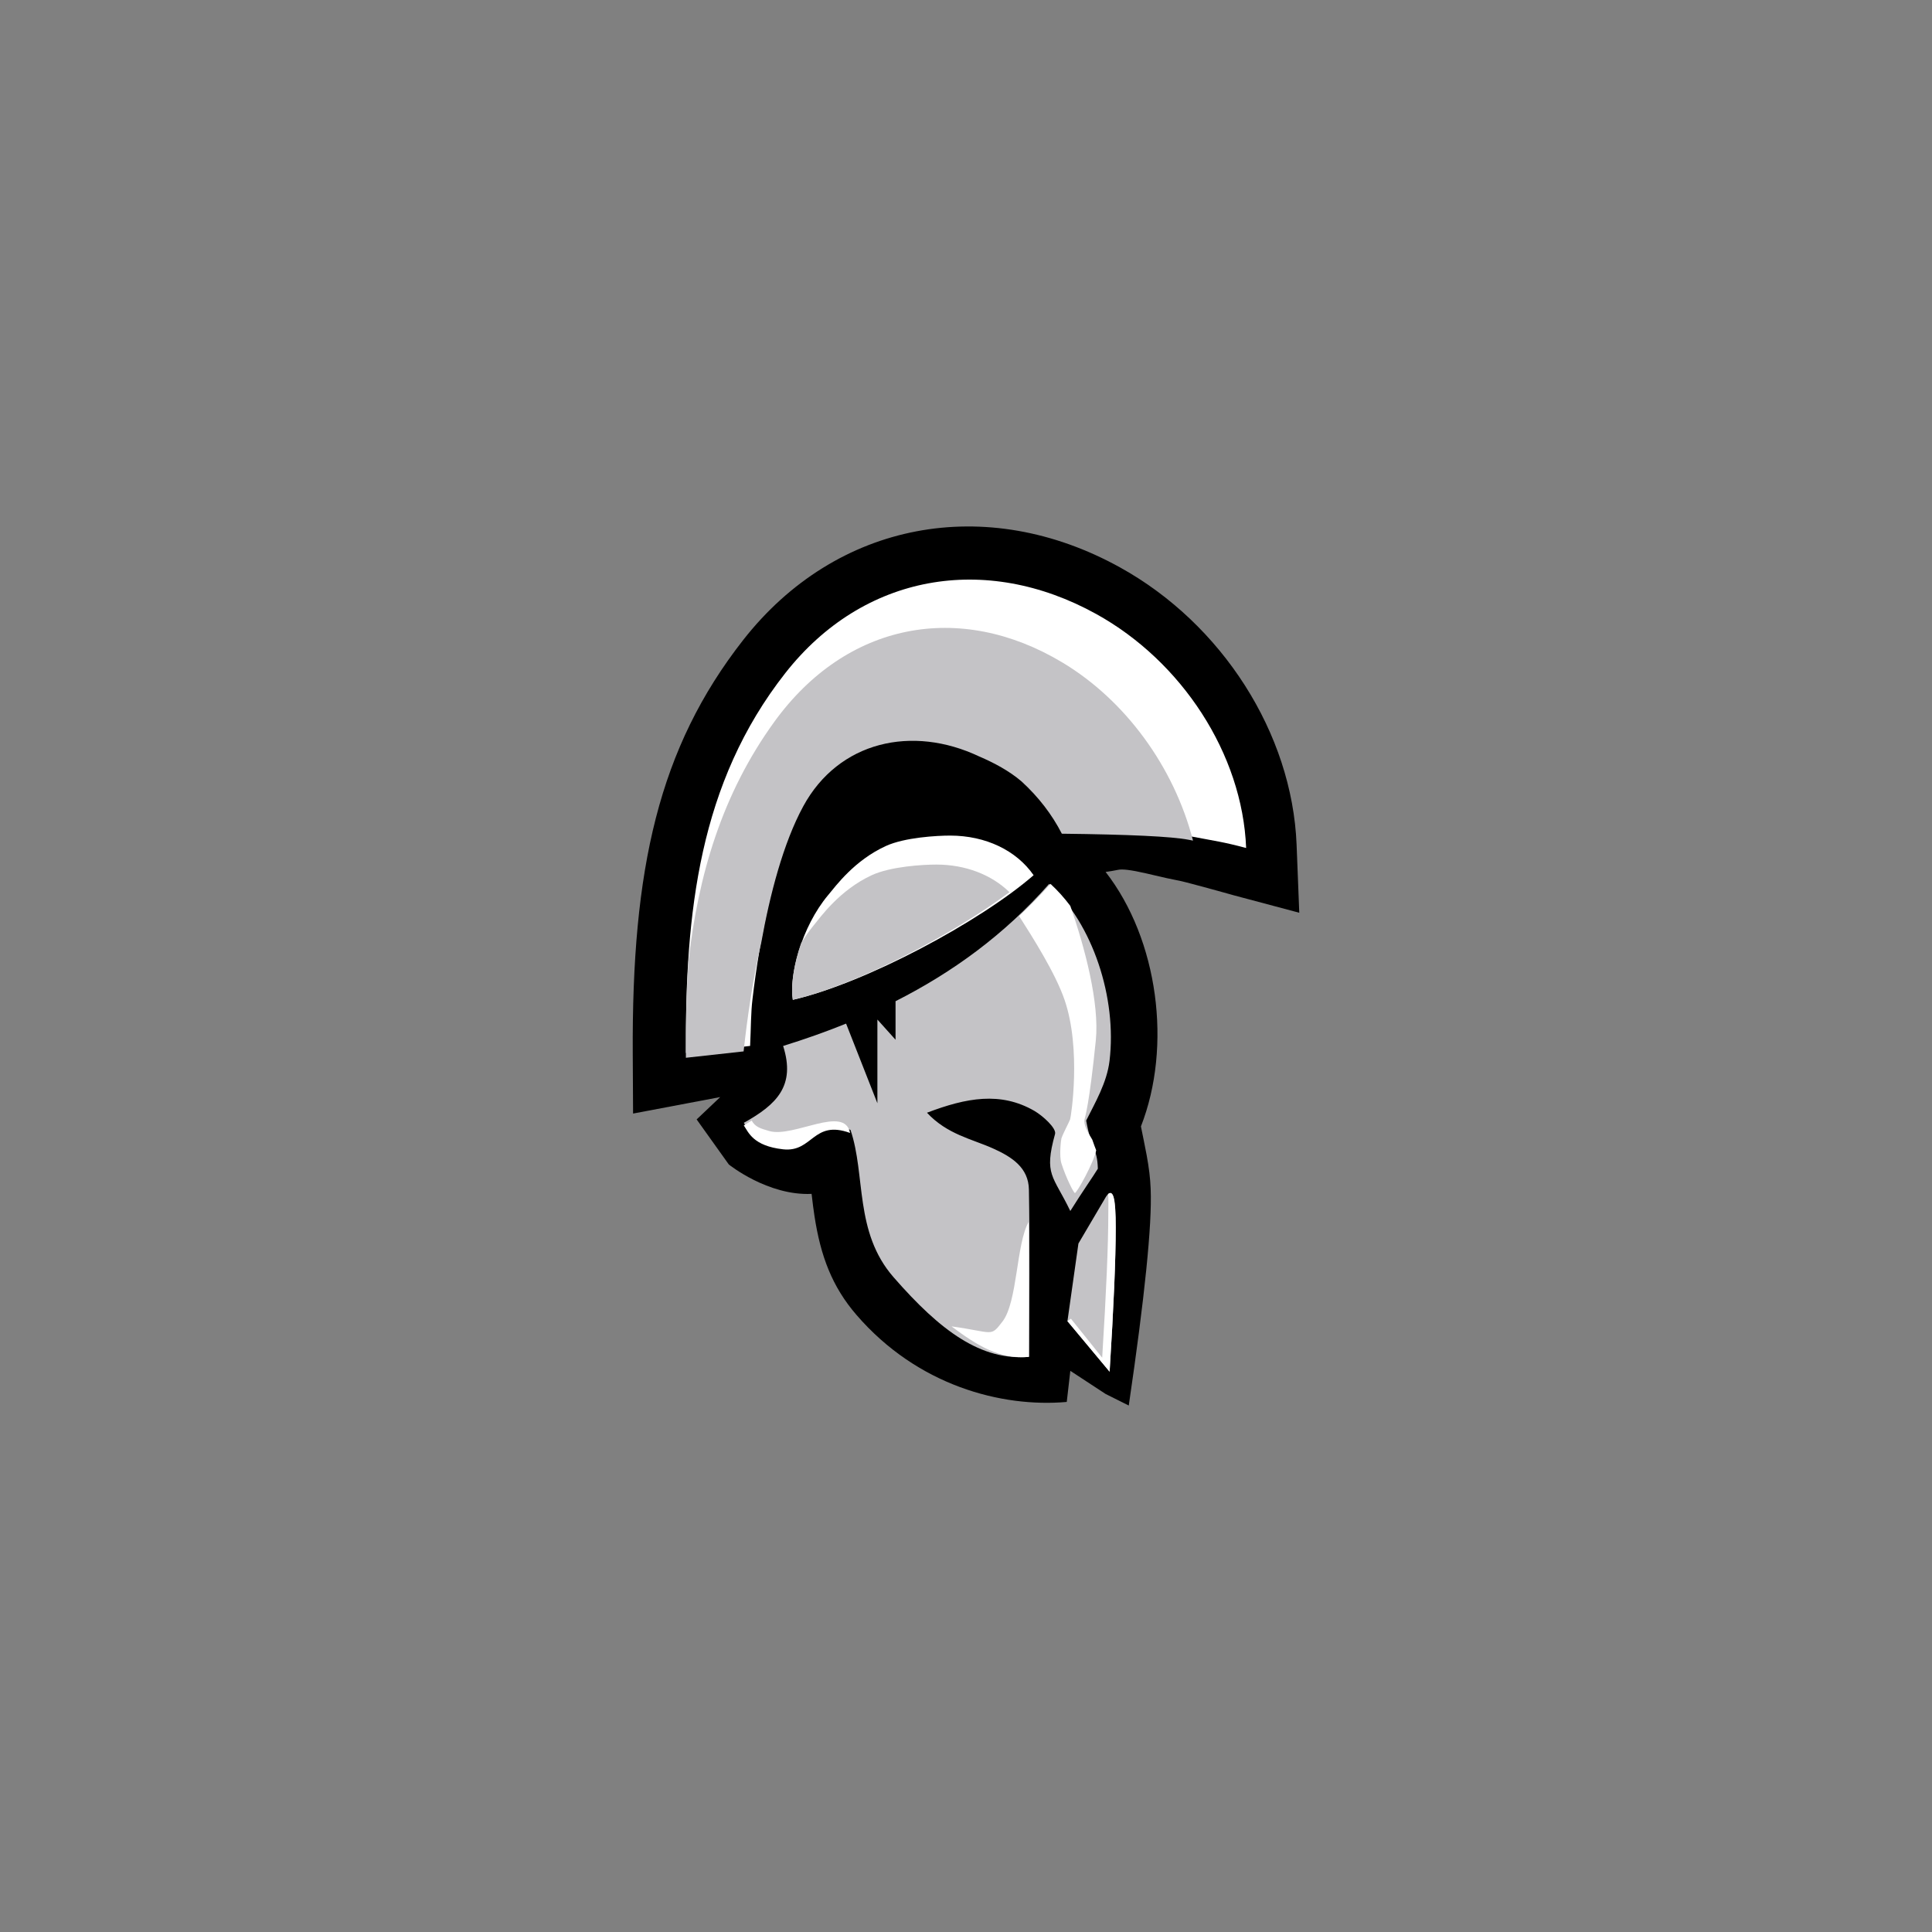 <?xml version="1.0" encoding="UTF-8"?>
<svg width="400px" height="400px" viewBox="0 0 400 400" version="1.1" xmlns="http://www.w3.org/2000/svg" xmlns:xlink="http://www.w3.org/1999/xlink">
    <rect x="0" y="0" width="400" height="400" fill="#808080" stroke="none"/>
    <!-- Generator: Sketch 58 (84663) - https://sketch.com -->
    <title>Sparta</title>
    <desc>Created with Sketch.</desc>
    <g id="Sparta" stroke="none" stroke-width="1" fill="none" fill-rule="evenodd">
        <g id="Group" transform="translate(131, 109)">
            <path d="M105.219,124.212 C105.409,125.146 106.194,129.008 106.412,130.209 C106.876,132.758 107.146,134.893 107.229,137.066 C107.235,137.227 107.235,137.227 107.236,137.277 C107.529,144.544 106.016,159.451 102.698,182 L97.907,179.605 L90.599,174.816 L89.86,181.256 C76.347,182.448 58.957,177.874 46.333,163.25 C41.282,157.409 38.894,151.058 37.63,142.77 C37.418,141.382 37.289,140.378 37.031,138.18 C27.973,138.602 19.896,132.095 19.892,132.088 L13.233,122.765 L18.115,118.136 L0.072,121.551 L0.005,109.087 C-0.2,70.884 5.347,45.889 22.875,23.498 C42.141,-1.102 73.206,-6.877 100.931,8.498 C121.979,20.161 136.539,42.783 137.447,65.906 L138,79.975 L124.232,76.308 C124.965,76.503 115.319,73.806 113.257,73.363 C112.943,73.296 112.638,73.234 112.319,73.174 C111.005,72.922 110.075,72.712 107.792,72.173 C107.108,72.011 106.741,71.925 106.342,71.834 C103.068,71.083 101.381,70.908 100.51,71.085 C99.627,71.267 98.76,71.414 97.907,71.526 C108.814,85.554 111.701,107.633 105.219,124.212 Z" id="Path" fill="#000000" fill-rule="nonzero"></path>
            <path d="M127,66.567 C122.147,65.278 120.755,65.157 115.475,64.148 C111.955,63.476 103.172,63.06 89.127,62.903 C87.076,58.937 84.285,55.352 80.756,52.147 C78.196,49.979 75.044,48.319 71.944,47.004 C58.039,40.487 42.736,43.866 35.377,57.291 C29.386,68.221 26.253,85.532 24.802,97.808 C24.446,100.723 24.488,103.694 24.303,107.547 L11.006,109 C10.849,79.922 13.724,53.114 31.6,30.342 C47.711,9.826 73.002,5.426 95.959,18.122 C113.636,27.89 126.231,47.06 127,66.567 Z" id="Path" fill="#FFFFFF" fill-rule="nonzero"></path>
            <path d="M115.095,64.864 C111.587,64.187 102.837,63.769 88.843,63.61 C86.799,59.619 84.018,56.011 80.502,52.787 C77.952,50.605 74.811,48.934 71.722,47.611 C57.867,41.053 42.62,44.452 35.289,57.963 C31.165,65.561 28.4,76.224 26.608,86.163 C24.857,93.845 23.707,101.813 22.994,108.359 C22.982,108.466 22.97,108.574 22.959,108.681 L11.006,110 C10.97,103.216 11.096,96.556 11.533,90.04 C13.586,72.114 18.478,55.424 29.297,40.465 C44.235,19.819 67.684,15.391 88.969,28.168 C102.018,35.994 112.081,49.819 116,65.037 C115.711,64.982 115.41,64.925 115.095,64.864 Z" id="Path" fill="#C4C3C6" fill-rule="nonzero"></path>
            <path d="M44.173,102.928 L50.655,119.415 L50.655,102.085 L54.414,106.268 L54.414,98.287 C66.279,92.282 76.998,84.465 86.221,74 C95.253,82.318 100.285,97.585 98.715,110.65 C98.173,115.169 95.693,119.365 93.883,123 C94.913,128.891 96.17,128.608 96.299,132.959 C95.494,134.322 93.077,137.74 90.596,141.724 C87.045,134.322 85.075,134.322 87.438,125.772 C87.753,124.611 84.961,122.05 83.142,120.987 C76.155,116.971 69.124,118.258 60.92,121.379 C65.13,125.884 70.213,126.808 74.58,128.767 C78.532,130.544 81.954,132.754 82.025,137.316 C82.226,148.846 82.097,160.404 82.097,171.919 C72.16,172.787 63.755,166.616 54.004,155.436 C45.814,146.061 48.277,134.28 45.084,124.933 C37.352,122.302 37.352,128.767 31.138,128.11 C24.924,127.454 23.959,124.799 23,123.469 C29.787,119.691 33.772,115.81 31.138,107.554 C35.594,106.172 39.944,104.64 44.173,102.928 L44.173,102.928 Z" id="Path" fill="#C4C3C6" fill-rule="nonzero"></path>
            <path d="M80,80.668 C82.237,78.572 84.403,76.353 86.493,74 C87.97,75.35 89.341,76.882 90.596,78.557 C93.577,87.061 96.662,98.668 95.876,106.4 C94.504,119.897 93.648,122.244 93.544,122.757 C93.3,123.959 94.295,125.527 95.15,126.962 C95.438,127.854 95.715,128.514 95.954,129.159 C95.506,131.603 91.889,138.128 91.537,137.998 C91.261,137.896 89.732,134.916 88.757,131.879 C88.261,130.334 88.671,126.942 88.757,126.69 C89.152,125.535 90.183,123.688 90.555,122.757 C90.734,122.306 92.93,108.256 89.402,98 C87.477,92.402 82.743,84.979 80,80.668 L80,80.668 Z" id="Path" fill="#FFFFFF" fill-rule="nonzero"></path>
            <path d="M45,125.566 C37.297,122.765 37.297,129.649 31.107,128.95 C24.916,128.251 23.956,125.424 23,124.008 C23.562,123.674 24.105,123.339 24.627,123 C25.349,124.287 26.291,124.611 28.304,125.179 C33.311,126.593 43.863,119.691 45,125.566 L45,125.566 Z" id="Path" fill="#FFFFFF" fill-rule="nonzero"></path>
            <path d="M81.969,144 C82.044,153.315 81.959,162.64 81.959,171.938 C76.035,172.455 71.446,169.699 66,165.614 C74.793,166.823 74.004,167.929 76.558,164.605 C79.692,160.529 79.39,148.463 81.969,144 Z" id="Path" fill="#FFFFFF" fill-rule="nonzero"></path>
            <path d="M83,72.203 C72.046,81.731 48.27,94.536 33.147,98 C32.335,93.038 34.903,82.947 40.465,76.309 C42.063,74.403 45.89,69.126 52.446,66.14 C56.319,64.376 62.989,63.997 65.724,64 C73.089,64.008 79.429,67.062 83,72.203 Z" id="Path" fill="#FFFFFF" fill-rule="nonzero"></path>
            <path d="M78,75.716 C65.959,84.685 46.275,94.942 33.146,98 C32.698,95.214 33.285,90.829 34.843,86.331 C35.593,85.066 36.426,83.858 37.337,82.744 C38.952,80.77 42.82,75.307 49.447,72.216 C53.362,70.389 60.104,69.997 62.868,70 C68.908,70.007 74.266,72.089 78,75.716 L78,75.716 Z" id="Path" fill="#C4C3C6" fill-rule="nonzero"></path>
            <path d="M92.277,148.457 L97.964,138.804 C99.321,136.659 100,138.804 100,145.239 C100,151.674 99.578,161.594 98.733,175 L90,164.543 L92.277,148.457 Z" id="Rectangle" fill="#C4C3C6"></path>
            <path d="M100,145.143 C100,151.599 99.578,161.551 98.733,175 L90,164.51 L90.725,164.026 L97.195,172.095 C98.039,158.646 98.462,148.694 98.462,142.238 C98.462,140.327 98.536,139.407 98.417,138.204 C99.562,137.327 100,139.215 100,145.143 Z" id="Path" fill="#FFFFFF"></path>
        </g>
    </g>
</svg>